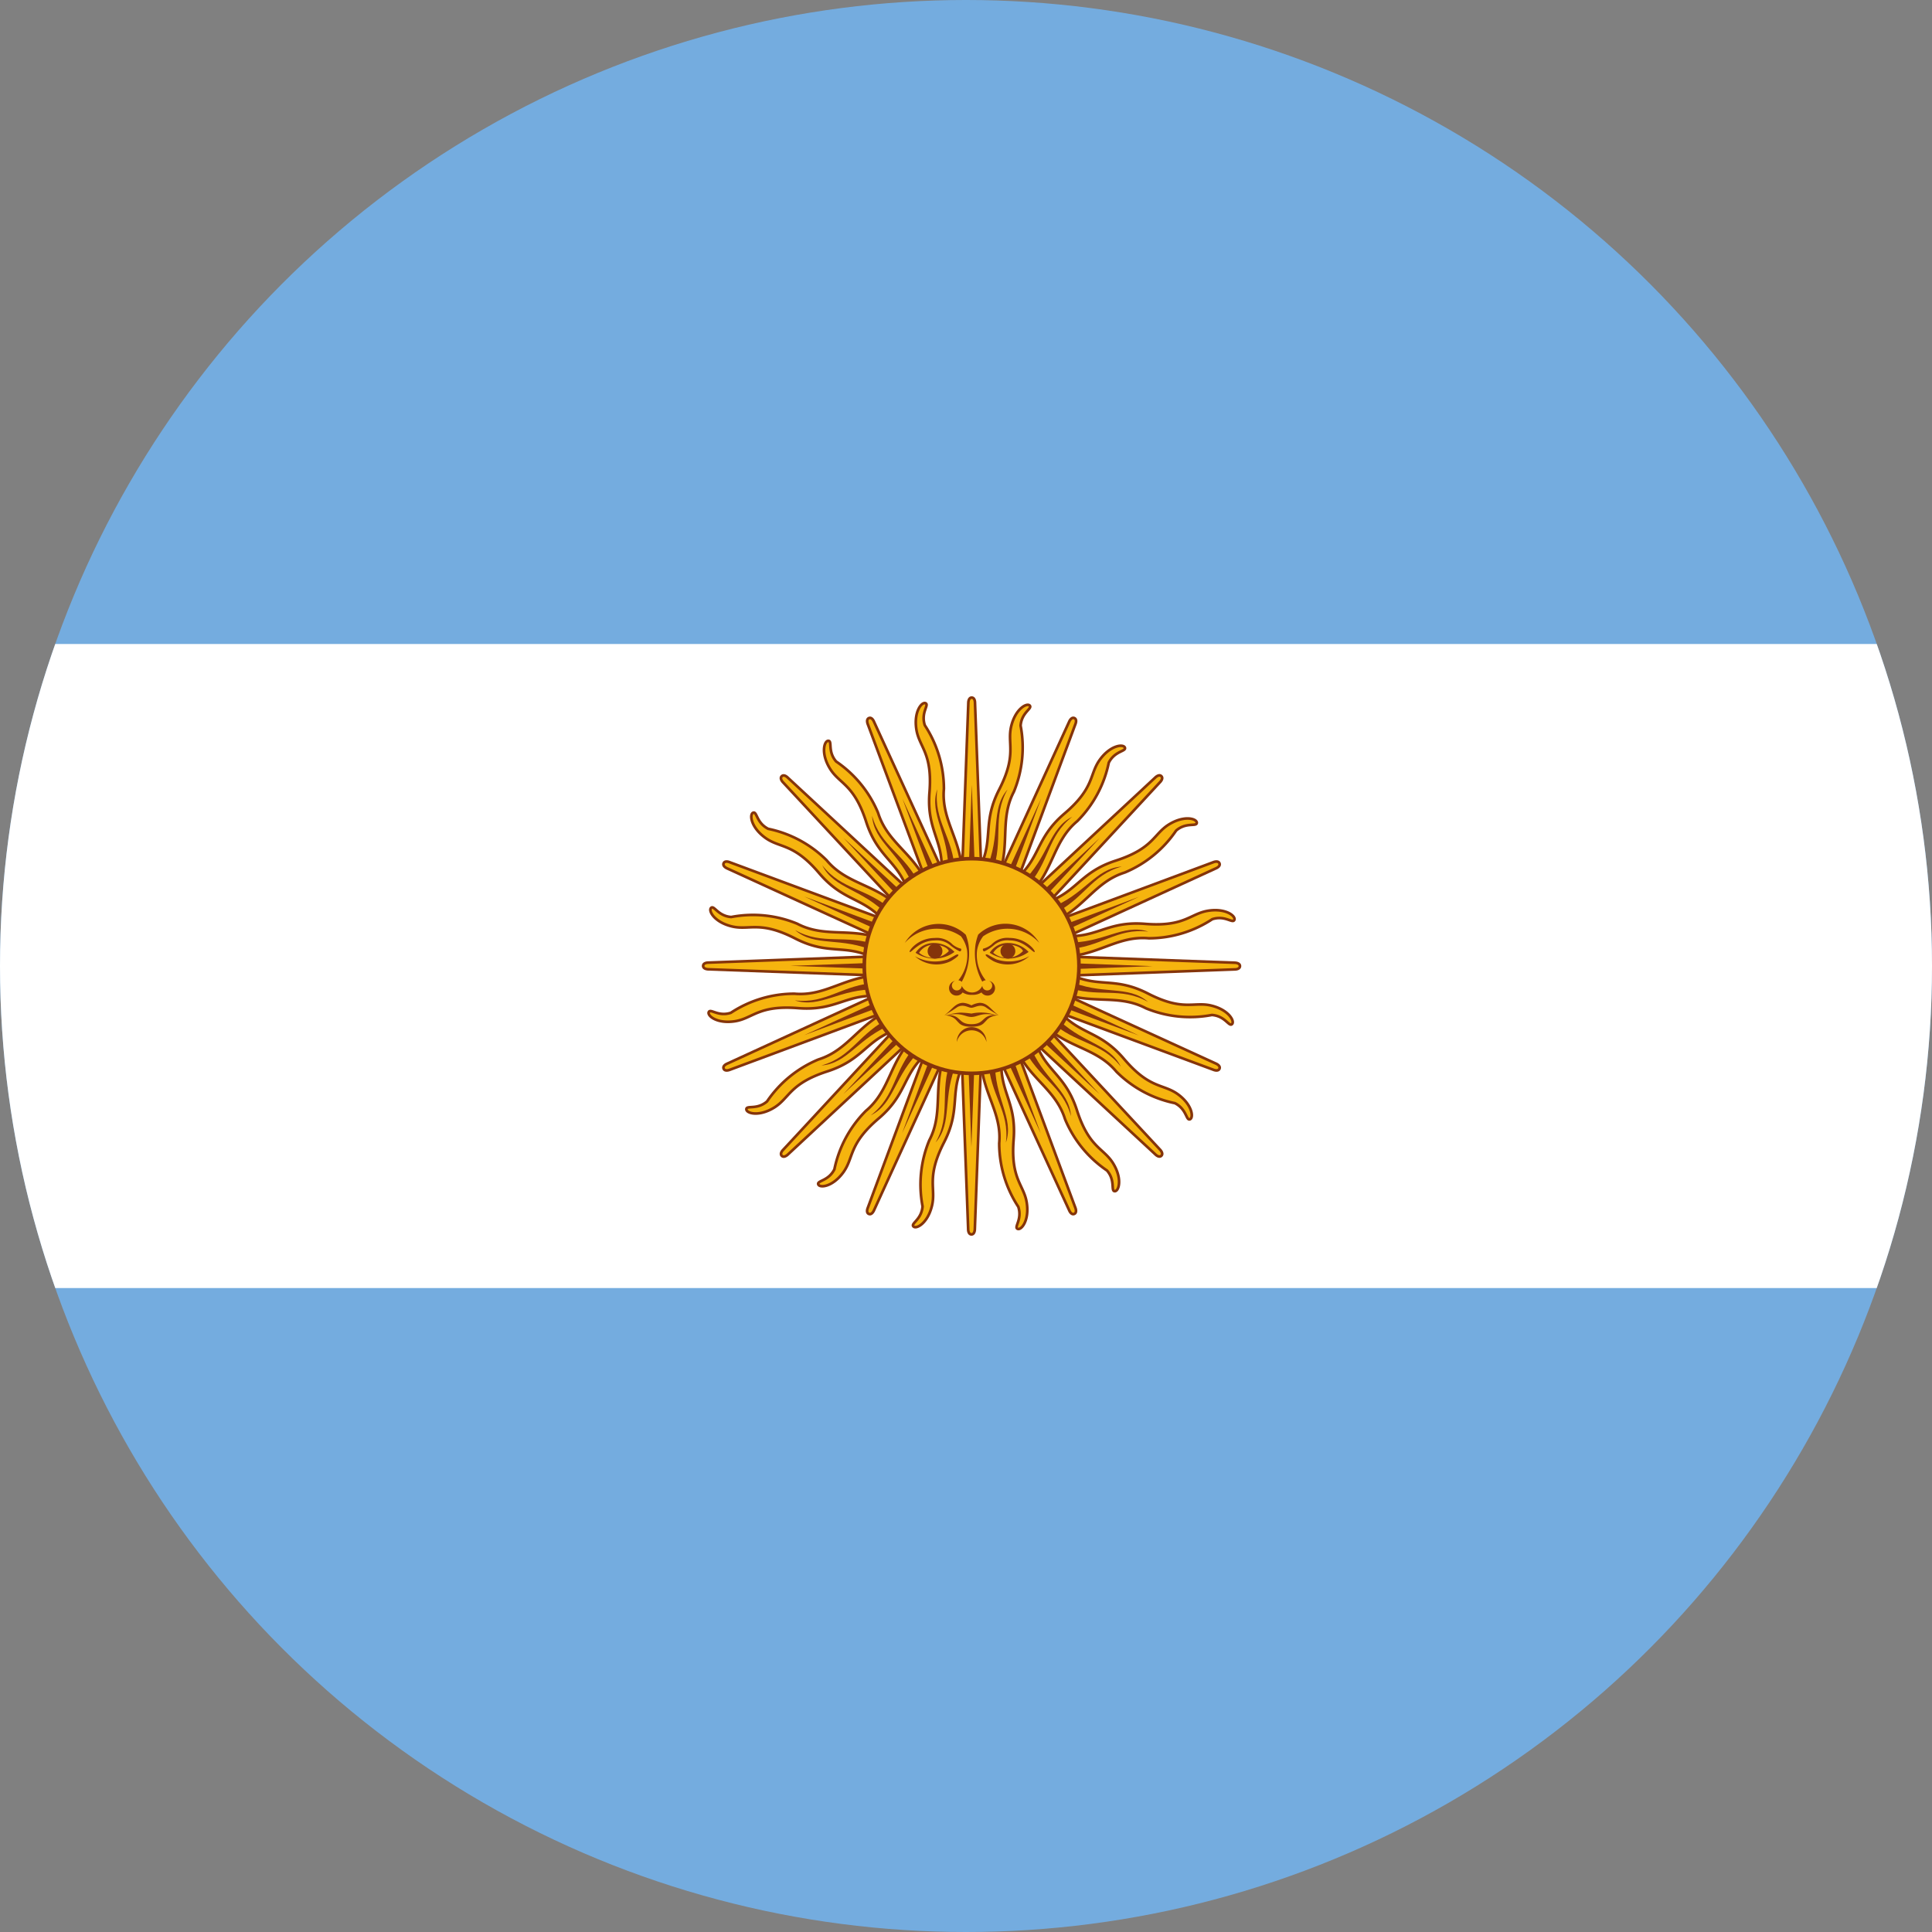<svg xmlns="http://www.w3.org/2000/svg" xmlns:xlink="http://www.w3.org/1999/xlink" width="32" height="32" viewBox="0 0 32 32">
  <rect x="0" y="0" width="32" height="32" fill="#808080" stroke="none"/>
  <defs>
    <clipPath id="clip-path">
      <circle id="Argentina" cx="16" cy="16" r="16" transform="translate(957 2007)" fill="#fff"/>
    </clipPath>
  </defs>
  <g id="Argentina-2" data-name="Argentina" transform="translate(-957 -2007)" clip-path="url(#clip-path)">
    <g id="Flag_of_Argentina" transform="translate(947.4 2007)">
      <rect id="Rectangle_113" data-name="Rectangle 113" width="52" height="32" transform="translate(-0.4)" fill="#74acdf"/>
      <rect id="Rectangle_114" data-name="Rectangle 114" width="51.2" height="10.667" transform="translate(0.092 10.667)" fill="#fff"/>
      <g id="rays" transform="translate(21.591 15.781)">
        <path id="ray1" d="M15.874,10.115l1.821,3.967s.031.076.082.055.019-.1.019-.1L16.278,9.948m-.044,1.544c-.022.6.349.935.3,1.474a1.918,1.918,0,0,0,.316,1.053c.069.21-.074.335-.013.365s.2-.136.153-.434-.27-.386-.217-1.044-.269-.811-.191-1.412" transform="translate(-11.975 -9.812)" fill="#f6b40e" stroke="#85340a" stroke-width="0.044"/>
        <path id="Path_1499" data-name="Path 1499" d="M0,.167,1.821,4.135s.031.076.082.055.019-.1.019-.1L.4,0M.361,1.544c-.022.6.349.935.3,1.474A1.918,1.918,0,0,0,.977,4.071c.069.21-.074.335-.013.365s.2-.136.153-.434S.847,3.615.9,2.957.631,2.146.71,1.546" transform="matrix(0.924, 0.383, -0.383, 0.924, 3.946, 0.064)" fill="#f6b40e" stroke="#85340a" stroke-width="0.044"/>
        <path id="Path_1500" data-name="Path 1500" d="M0,.167,1.821,4.135s.031.076.082.055.019-.1.019-.1L.4,0M.361,1.544c-.022.6.349.935.3,1.474A1.918,1.918,0,0,0,.977,4.071c.069.21-.074.335-.013.365s.2-.136.153-.434S.847,3.615.9,2.957.631,2.146.71,1.546" transform="translate(4.017 0.017) rotate(45)" fill="#f6b40e" stroke="#85340a" stroke-width="0.044"/>
        <path id="Path_1501" data-name="Path 1501" d="M0,.167,1.821,4.135s.031.076.082.055.019-.1.019-.1L.4,0M.361,1.544c-.022.6.349.935.3,1.474A1.918,1.918,0,0,0,.977,4.071c.069.21-.074.335-.013.365s.2-.136.153-.434S.847,3.615.9,2.957.631,2.146.71,1.546" transform="matrix(0.383, 0.924, -0.924, 0.383, 4.101, 0)" fill="#f6b40e" stroke="#85340a" stroke-width="0.044"/>
        <path id="ray2" d="M16.314,11.576c.029.579.358.836.293,1.364.142-.418-.2-.741-.18-1.358m-.49-1.52,1.247,2.725L16.139,9.977" transform="translate(-11.937 -9.795)" fill="#85340a"/>
        <path id="Path_1502" data-name="Path 1502" d="M.377,1.6c.029.579.358.836.293,1.364C.812,2.545.47,2.221.49,1.6M0,.084,1.247,2.809.2,0" transform="matrix(0.924, 0.383, -0.383, 0.924, 4.022, 0.147)" fill="#85340a"/>
        <path id="Path_1503" data-name="Path 1503" d="M.377,1.6c.029.579.358.836.293,1.364C.812,2.545.47,2.221.49,1.6M0,.084,1.247,2.809.2,0" transform="translate(4.055 0.122) rotate(45)" fill="#85340a"/>
        <path id="Path_1504" data-name="Path 1504" d="M.377,1.6c.029.579.358.836.293,1.364C.812,2.545.47,2.221.49,1.6M0,.084,1.247,2.809.2,0" transform="matrix(0.383, 0.924, -0.924, 0.383, 4.096, 0.112)" fill="#85340a"/>
      </g>
      <g id="Group_354" data-name="Group 354" transform="translate(25.911 11.899) rotate(90)">
        <path id="ray1-2" data-name="ray1" d="M0,.167,1.821,4.135s.031.076.082.055.019-.1.019-.1L.4,0M.361,1.544c-.022.6.349.935.3,1.474A1.918,1.918,0,0,0,.977,4.071c.069.21-.074.335-.013.365s.2-.136.153-.434S.847,3.615.9,2.957.631,2.146.71,1.546" transform="translate(3.899 0.135)" fill="#f6b40e" stroke="#85340a" stroke-width="0.044"/>
        <path id="Path_1505" data-name="Path 1505" d="M0,.167,1.821,4.135s.031.076.082.055.019-.1.019-.1L.4,0M.361,1.544c-.022.6.349.935.3,1.474A1.918,1.918,0,0,0,.977,4.071c.069.21-.074.335-.013.365s.2-.136.153-.434S.847,3.615.9,2.957.631,2.146.71,1.546" transform="matrix(0.924, 0.383, -0.383, 0.924, 3.946, 0.064)" fill="#f6b40e" stroke="#85340a" stroke-width="0.044"/>
        <path id="Path_1506" data-name="Path 1506" d="M0,.167,1.821,4.135s.031.076.082.055.019-.1.019-.1L.4,0M.361,1.544c-.022.6.349.935.3,1.474A1.918,1.918,0,0,0,.977,4.071c.069.21-.074.335-.013.365s.2-.136.153-.434S.847,3.615.9,2.957.631,2.146.71,1.546" transform="translate(4.017 0.017) rotate(45)" fill="#f6b40e" stroke="#85340a" stroke-width="0.044"/>
        <path id="Path_1507" data-name="Path 1507" d="M0,.167,1.821,4.135s.031.076.082.055.019-.1.019-.1L.4,0M.361,1.544c-.022.6.349.935.3,1.474A1.918,1.918,0,0,0,.977,4.071c.069.21-.074.335-.013.365s.2-.136.153-.434S.847,3.615.9,2.957.631,2.146.71,1.546" transform="matrix(0.383, 0.924, -0.924, 0.383, 4.101, 0)" fill="#f6b40e" stroke="#85340a" stroke-width="0.044"/>
        <path id="ray2-2" data-name="ray2" d="M.377,1.6c.029.579.358.836.293,1.364C.812,2.545.47,2.221.49,1.6M0,.084,1.247,2.809.2,0" transform="translate(4 0.183)" fill="#85340a"/>
        <path id="Path_1508" data-name="Path 1508" d="M.377,1.6c.029.579.358.836.293,1.364C.812,2.545.47,2.221.49,1.6M0,.084,1.247,2.809.2,0" transform="matrix(0.924, 0.383, -0.383, 0.924, 4.022, 0.147)" fill="#85340a"/>
        <path id="Path_1509" data-name="Path 1509" d="M.377,1.6c.029.579.358.836.293,1.364C.812,2.545.47,2.221.49,1.6M0,.084,1.247,2.809.2,0" transform="translate(4.055 0.122) rotate(45)" fill="#85340a"/>
        <path id="Path_1510" data-name="Path 1510" d="M.377,1.6c.029.579.358.836.293,1.364C.812,2.545.47,2.221.49,1.6M0,.084,1.247,2.809.2,0" transform="matrix(0.383, 0.924, -0.924, 0.383, 4.096, 0.112)" fill="#85340a"/>
      </g>
      <g id="Group_355" data-name="Group 355" transform="translate(29.794 16.219) rotate(180)">
        <path id="ray1-3" data-name="ray1" d="M0,.167,1.821,4.135s.031.076.082.055.019-.1.019-.1L.4,0M.361,1.544c-.022.6.349.935.3,1.474A1.918,1.918,0,0,0,.977,4.071c.069.21-.074.335-.013.365s.2-.136.153-.434S.847,3.615.9,2.957.631,2.146.71,1.546" transform="translate(3.899 0.135)" fill="#f6b40e" stroke="#85340a" stroke-width="0.044"/>
        <path id="Path_1511" data-name="Path 1511" d="M0,.167,1.821,4.135s.031.076.082.055.019-.1.019-.1L.4,0M.361,1.544c-.022.6.349.935.3,1.474A1.918,1.918,0,0,0,.977,4.071c.069.21-.074.335-.013.365s.2-.136.153-.434S.847,3.615.9,2.957.631,2.146.71,1.546" transform="matrix(0.924, 0.383, -0.383, 0.924, 3.946, 0.064)" fill="#f6b40e" stroke="#85340a" stroke-width="0.044"/>
        <path id="Path_1512" data-name="Path 1512" d="M0,.167,1.821,4.135s.031.076.082.055.019-.1.019-.1L.4,0M.361,1.544c-.022.6.349.935.3,1.474A1.918,1.918,0,0,0,.977,4.071c.069.21-.074.335-.013.365s.2-.136.153-.434S.847,3.615.9,2.957.631,2.146.71,1.546" transform="translate(4.017 0.017) rotate(45)" fill="#f6b40e" stroke="#85340a" stroke-width="0.044"/>
        <path id="Path_1513" data-name="Path 1513" d="M0,.167,1.821,4.135s.031.076.082.055.019-.1.019-.1L.4,0M.361,1.544c-.022.6.349.935.3,1.474A1.918,1.918,0,0,0,.977,4.071c.069.21-.074.335-.013.365s.2-.136.153-.434S.847,3.615.9,2.957.631,2.146.71,1.546" transform="matrix(0.383, 0.924, -0.924, 0.383, 4.101, 0)" fill="#f6b40e" stroke="#85340a" stroke-width="0.044"/>
        <path id="ray2-3" data-name="ray2" d="M.377,1.6c.029.579.358.836.293,1.364C.812,2.545.47,2.221.49,1.6M0,.084,1.247,2.809.2,0" transform="translate(4 0.183)" fill="#85340a"/>
        <path id="Path_1514" data-name="Path 1514" d="M.377,1.6c.029.579.358.836.293,1.364C.812,2.545.47,2.221.49,1.6M0,.084,1.247,2.809.2,0" transform="matrix(0.924, 0.383, -0.383, 0.924, 4.022, 0.147)" fill="#85340a"/>
        <path id="Path_1515" data-name="Path 1515" d="M.377,1.6c.029.579.358.836.293,1.364C.812,2.545.47,2.221.49,1.6M0,.084,1.247,2.809.2,0" transform="translate(4.055 0.122) rotate(45)" fill="#85340a"/>
        <path id="Path_1516" data-name="Path 1516" d="M.377,1.6c.029.579.358.836.293,1.364C.812,2.545.47,2.221.49,1.6M0,.084,1.247,2.809.2,0" transform="matrix(0.383, 0.924, -0.924, 0.383, 4.096, 0.112)" fill="#85340a"/>
      </g>
      <g id="Group_356" data-name="Group 356" transform="translate(25.473 20.101) rotate(-90)">
        <path id="ray1-4" data-name="ray1" d="M0,.167,1.821,4.135s.031.076.082.055.019-.1.019-.1L.4,0M.361,1.544c-.022.6.349.935.3,1.474A1.918,1.918,0,0,0,.977,4.071c.069.21-.074.335-.013.365s.2-.136.153-.434S.847,3.615.9,2.957.631,2.146.71,1.546" transform="translate(3.899 0.135)" fill="#f6b40e" stroke="#85340a" stroke-width="0.044"/>
        <path id="Path_1517" data-name="Path 1517" d="M0,.167,1.821,4.135s.031.076.082.055.019-.1.019-.1L.4,0M.361,1.544c-.022.6.349.935.3,1.474A1.918,1.918,0,0,0,.977,4.071c.069.21-.074.335-.013.365s.2-.136.153-.434S.847,3.615.9,2.957.631,2.146.71,1.546" transform="matrix(0.924, 0.383, -0.383, 0.924, 3.946, 0.064)" fill="#f6b40e" stroke="#85340a" stroke-width="0.044"/>
        <path id="Path_1518" data-name="Path 1518" d="M0,.167,1.821,4.135s.031.076.082.055.019-.1.019-.1L.4,0M.361,1.544c-.022.6.349.935.3,1.474A1.918,1.918,0,0,0,.977,4.071c.069.21-.074.335-.013.365s.2-.136.153-.434S.847,3.615.9,2.957.631,2.146.71,1.546" transform="translate(4.017 0.017) rotate(45)" fill="#f6b40e" stroke="#85340a" stroke-width="0.044"/>
        <path id="Path_1519" data-name="Path 1519" d="M0,.167,1.821,4.135s.031.076.082.055.019-.1.019-.1L.4,0M.361,1.544c-.022.6.349.935.3,1.474A1.918,1.918,0,0,0,.977,4.071c.069.21-.074.335-.013.365s.2-.136.153-.434S.847,3.615.9,2.957.631,2.146.71,1.546" transform="matrix(0.383, 0.924, -0.924, 0.383, 4.101, 0)" fill="#f6b40e" stroke="#85340a" stroke-width="0.044"/>
        <path id="ray2-4" data-name="ray2" d="M.377,1.6c.029.579.358.836.293,1.364C.812,2.545.47,2.221.49,1.6M0,.084,1.247,2.809.2,0" transform="translate(4 0.183)" fill="#85340a"/>
        <path id="Path_1520" data-name="Path 1520" d="M.377,1.6c.029.579.358.836.293,1.364C.812,2.545.47,2.221.49,1.6M0,.084,1.247,2.809.2,0" transform="matrix(0.924, 0.383, -0.383, 0.924, 4.022, 0.147)" fill="#85340a"/>
        <path id="Path_1521" data-name="Path 1521" d="M.377,1.6c.029.579.358.836.293,1.364C.812,2.545.47,2.221.49,1.6M0,.084,1.247,2.809.2,0" transform="translate(4.055 0.122) rotate(45)" fill="#85340a"/>
        <path id="Path_1522" data-name="Path 1522" d="M.377,1.6c.029.579.358.836.293,1.364C.812,2.545.47,2.221.49,1.6M0,.084,1.247,2.809.2,0" transform="matrix(0.383, 0.924, -0.924, 0.383, 4.096, 0.112)" fill="#85340a"/>
      </g>
      <circle id="Ellipse_205" data-name="Ellipse 205" cx="1.778" cy="1.778" r="1.778" transform="translate(23.915 14.222)" fill="#f6b40e" stroke="#85340a" stroke-width="0.06"/>
      <path id="loweyecontour" d="M16.494,9.762a.352.352,0,0,0-.306.162.556.556,0,0,0,.644-.014.469.469,0,0,0-.338-.148Zm0,.028c.118,0,.229.052.244.106a.361.361,0,0,1-.492.028.288.288,0,0,1,.248-.134Z" transform="translate(9.805 5.857)" fill="#843511"/>
      <path id="Path_1523" data-name="Path 1523" d="M.413.233a.363.363,0,0,0,.3-.109A.356.356,0,0,1,.851.055C.864.042.851,0,.823.014A.784.784,0,0,0,.659.124.341.341,0,0,1,.413.192C.167.192.03-.013,0,0S.14.233.413.233Z" transform="translate(26.735 15.768) rotate(180)" fill="#85340a"/>
      <path id="Path_1524" data-name="Path 1524" d="M0,.643A.71.71,0,0,0,.93.752a.536.536,0,0,0,.1-.228.662.662,0,0,0-.143-.5A.1.1,0,0,0,.944,0a.973.973,0,0,1,.111.624A.884.884,0,0,1,1.012.78.655.655,0,0,1,0,.643Z" transform="translate(26.814 16.26) rotate(180)" fill="#85340a"/>
      <circle id="Ellipse_206" data-name="Ellipse 206" cx="0.123" cy="0.123" r="0.123" transform="translate(26.171 15.631)" fill="#85340a"/>
      <path id="Path_1525" data-name="Path 1525" d="M0,.14A.538.538,0,0,1,.6.058C.738.14.738.168.711.168S.657.14.547.086A.675.675,0,0,0,0,.14Z" transform="translate(26.65 15.976) rotate(180)" fill="#85340a"/>
      <path id="Path_1526" data-name="Path 1526" d="M15.867,10.154a.123.123,0,0,0,.024.244.121.121,0,0,0,.1-.052.26.26,0,0,0,.148.04h.016a.26.26,0,0,0,.148-.04.121.121,0,0,0,.1.052.123.123,0,0,0,.024-.244.082.082,0,1,1-.11.082.186.186,0,0,1-.34,0,.082.082,0,1,1-.11-.082Z" transform="translate(9.553 6.092)" fill="#85340a"/>
      <path id="Path_1527" data-name="Path 1527" d="M16.031,10.381c-.137,0-.191.124-.314.206a2.466,2.466,0,0,0,.218-.136c.1-.055.177.012.232.012h0c.055,0,.136-.067.232-.012a2.455,2.455,0,0,0,.22.136c-.123-.082-.179-.206-.316-.206a.367.367,0,0,0-.136.042h0A.366.366,0,0,0,16.031,10.381Z" transform="translate(9.523 6.229)" fill="#85340a"/>
      <path id="Path_1528" data-name="Path 1528" d="M15.97,10.483a.939.939,0,0,0-.228.044c.246-.055.3.028.41.028h0c.109,0,.164-.083.41-.028a.729.729,0,0,0-.41-.028h0a1.474,1.474,0,0,0-.182-.016Z" transform="translate(9.538 6.289)" fill="#85340a"/>
      <path id="Path_1529" data-name="Path 1529" d="M15.769,10.509l-.052,0c.287.027.149.192.45.192h0c.3,0,.165-.165.452-.192-.3-.027-.206.15-.452.15h0c-.231,0-.16-.155-.4-.152Z" transform="translate(9.523 6.305)" fill="#85340a"/>
      <path id="Path_1530" data-name="Path 1530" d="M16.339,10.879a.246.246,0,1,0-.492,0,.253.253,0,0,1,.492,0Z" transform="translate(9.6 6.38)" fill="#85340a"/>
      <path id="eyebrow_nose" d="M15.309,9.879a.71.71,0,0,1,.93-.109.536.536,0,0,1,.1.228.662.662,0,0,1-.143.5.1.1,0,0,1,.055.027.973.973,0,0,0,.111-.624.884.884,0,0,0-.043-.156.655.655,0,0,0-1.012.137Z" transform="translate(9.278 5.738)" fill="#85340a"/>
      <path id="uppalpebra" d="M15.772,9.71a.363.363,0,0,1,.3.109.356.356,0,0,0,.137.068c.014.014,0,.055-.027.041a.784.784,0,0,1-.164-.109.341.341,0,0,0-.246-.068c-.246,0-.383.205-.41.191s.137-.232.41-.232Z" transform="translate(9.307 5.826)" fill="#85340a"/>
      <path id="Path_1531" data-name="Path 1531" d="M16.494,9.762a.352.352,0,0,0-.306.162.556.556,0,0,0,.644-.014.469.469,0,0,0-.338-.148Zm0,.028c.118,0,.229.052.244.106a.361.361,0,0,1-.492.028.288.288,0,0,1,.248-.134Z" transform="translate(8.577 5.857)" fill="#843511"/>
      <circle id="pupil" cx="0.123" cy="0.123" r="0.123" transform="translate(24.964 15.631)" fill="#85340a"/>
      <path id="lowpalpebra" d="M15.412,9.908a.538.538,0,0,0,.6.082c.137-.082.137-.109.109-.109s-.055.027-.164.082a.675.675,0,0,1-.547-.055Z" transform="translate(9.339 5.928)" fill="#85340a"/>
    </g>
  </g>
</svg>
